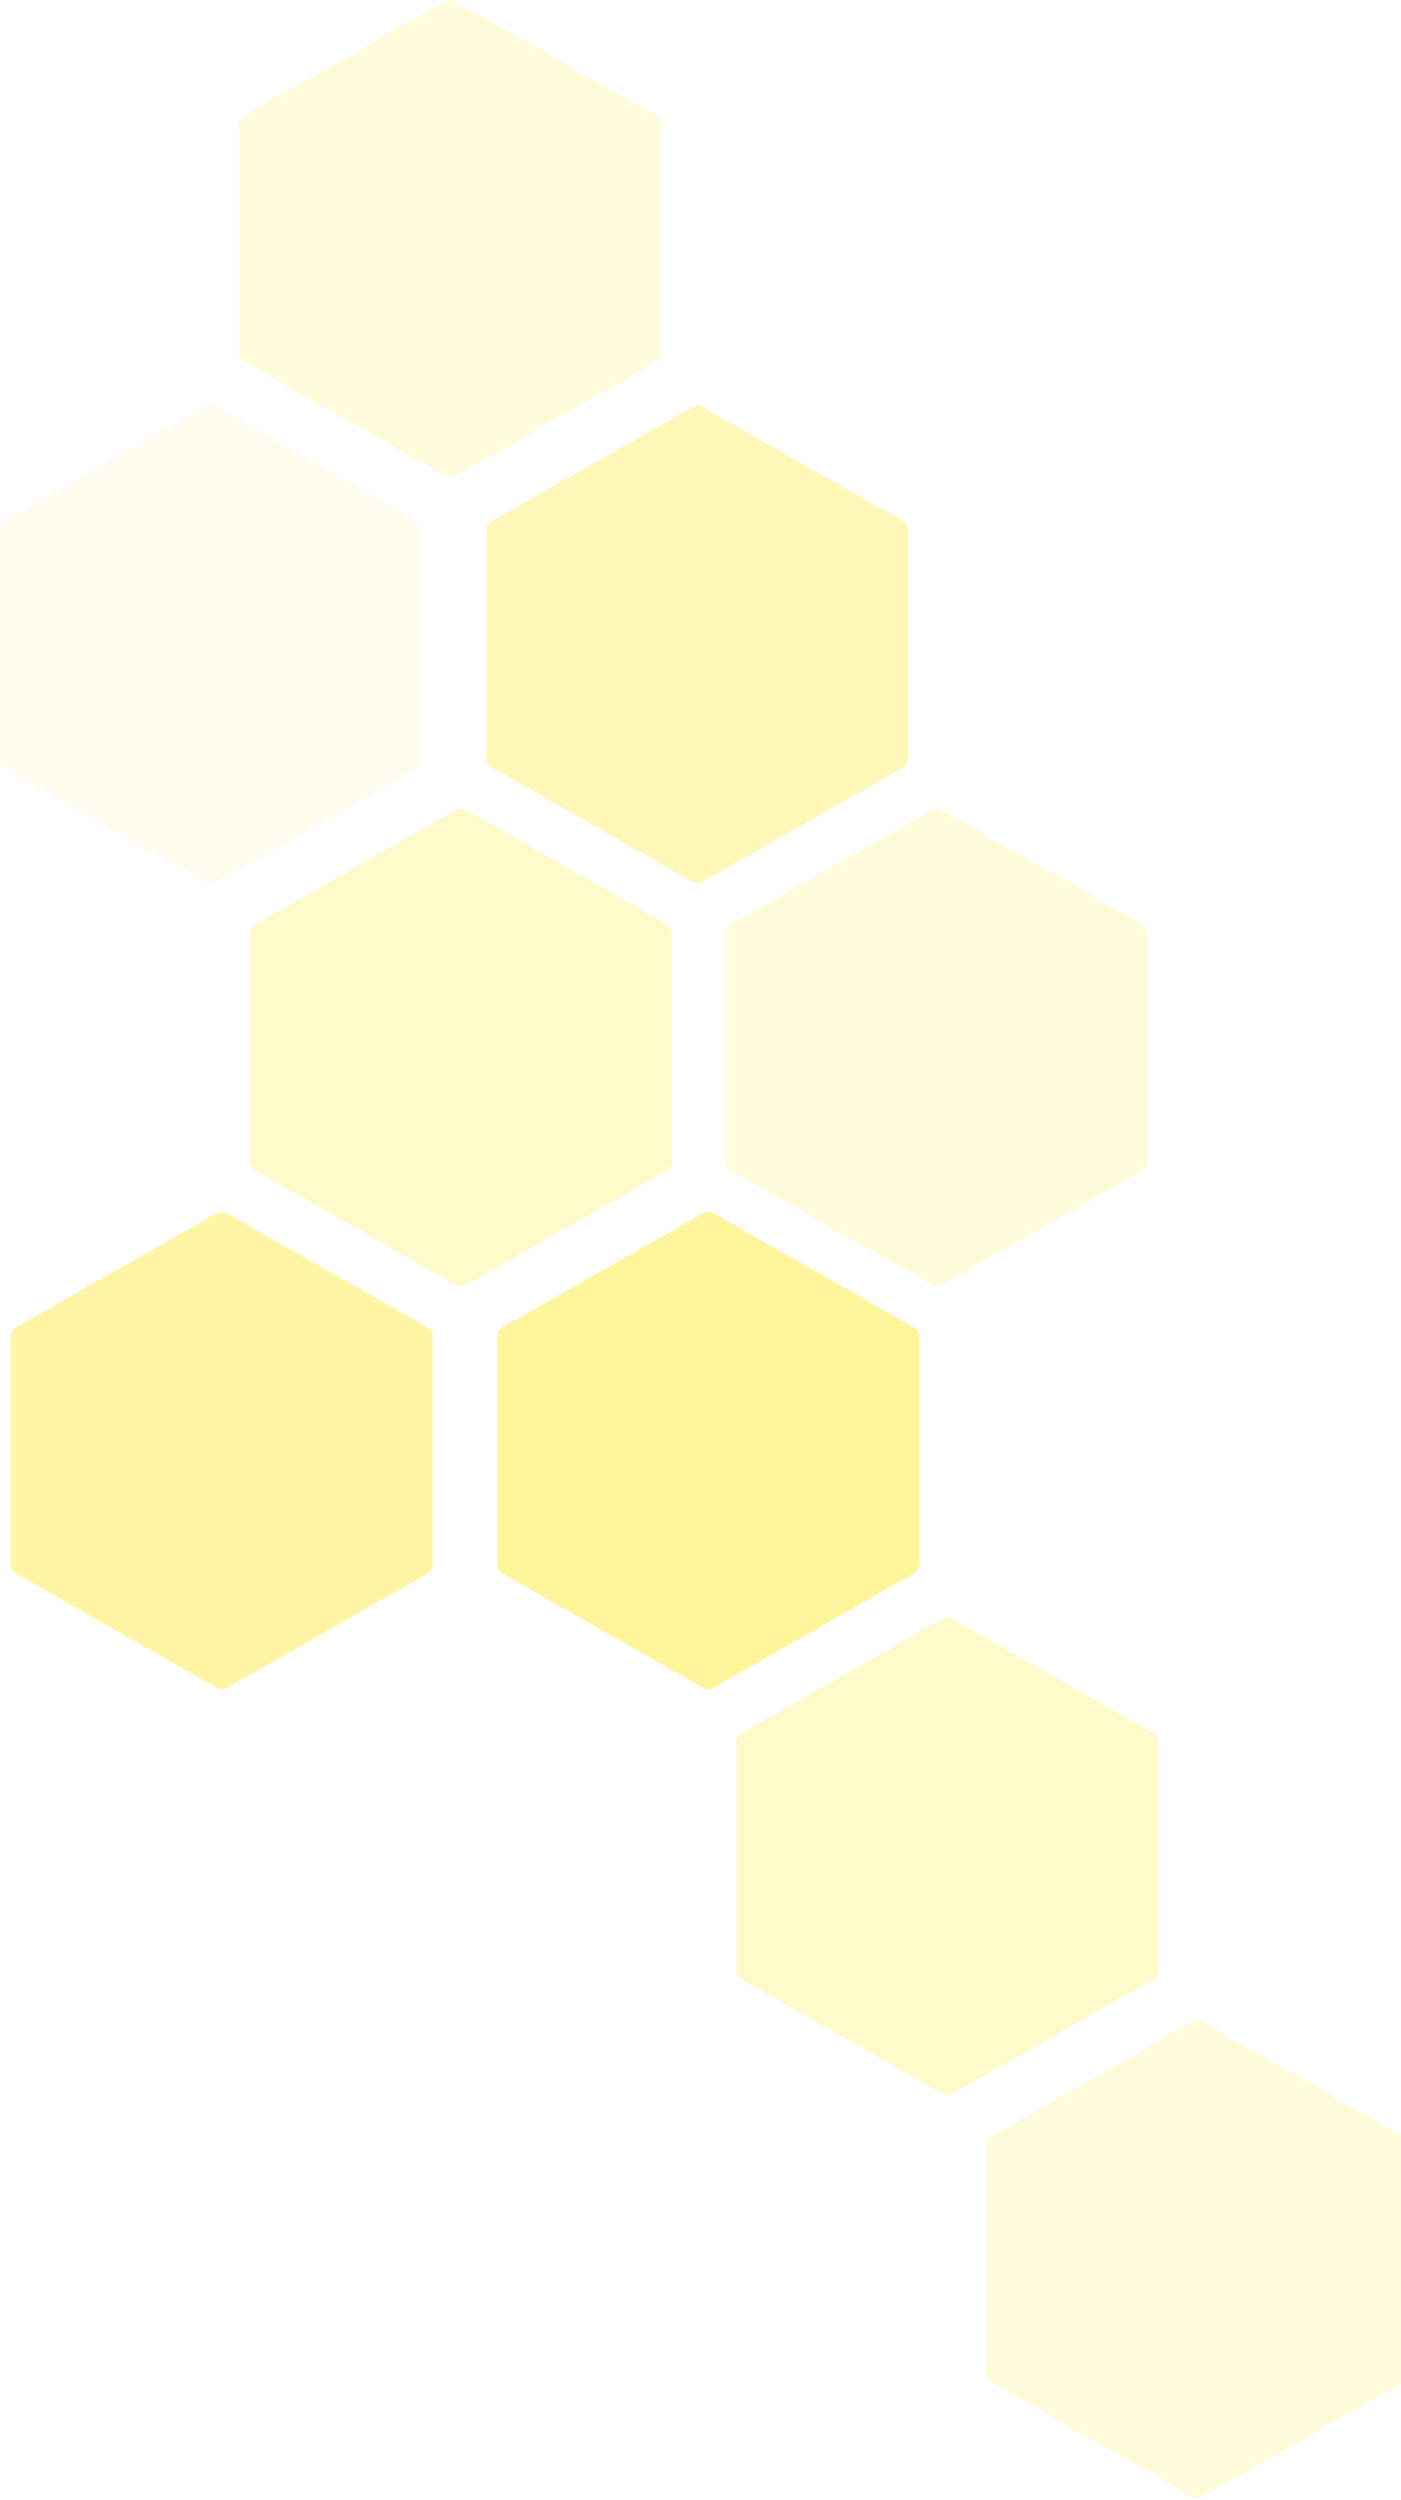 <svg width="555" height="990" viewBox="0 0 555 990" fill="none" xmlns="http://www.w3.org/2000/svg">
<g opacity="0.7">
<path opacity="0.2" fill-rule="evenodd" clip-rule="evenodd" d="M472.329 988.585C473.537 989.272 475.026 989.272 476.234 988.585L555.901 943.258C557.109 942.571 557.853 941.301 557.853 939.926V849.274C557.853 847.899 557.109 846.629 555.901 845.942L476.234 800.616C475.026 799.928 473.537 799.928 472.329 800.616L392.662 845.942C391.454 846.629 390.71 847.899 390.71 849.274V939.926C390.71 941.301 391.454 942.571 392.662 943.258L472.329 988.585Z" fill="#FFE500"/>
<path opacity="0.2" fill-rule="evenodd" clip-rule="evenodd" d="M369.062 508.734C370.27 509.422 371.759 509.422 372.967 508.735L452.634 463.408C453.842 462.721 454.586 461.451 454.586 460.076V369.424C454.586 368.049 453.842 366.779 452.634 366.092L372.967 320.765C371.759 320.078 370.27 320.078 369.062 320.765L289.396 366.092C288.187 366.779 287.443 368.049 287.443 369.424V460.076C287.443 461.451 288.187 462.721 289.396 463.408L369.062 508.734Z" fill="#FFE500"/>
<path opacity="0.4" fill-rule="evenodd" clip-rule="evenodd" d="M274.313 349.135C275.521 349.822 277.009 349.822 278.217 349.135L357.884 303.809C359.092 303.121 359.836 301.851 359.836 300.476V209.824C359.836 208.449 359.092 207.179 357.884 206.492L278.217 161.166C277.009 160.478 275.521 160.478 274.313 161.166L194.646 206.492C193.438 207.179 192.693 208.449 192.693 209.824V300.476C192.693 301.851 193.438 303.121 194.646 303.809L274.313 349.135Z" fill="#FFE500"/>
<path opacity="0.1" fill-rule="evenodd" clip-rule="evenodd" d="M81.619 349.135C82.827 349.822 84.316 349.822 85.524 349.135L165.191 303.809C166.399 303.121 167.143 301.851 167.143 300.476V209.824C167.143 208.449 166.399 207.179 165.191 206.492L85.524 161.166C84.316 160.478 82.827 160.478 81.619 161.166L1.952 206.492C0.744 207.179 0 208.449 0 209.824V300.476C0 301.851 0.744 303.121 1.952 303.809L81.619 349.135Z" fill="#FFE500"/>
<path opacity="0.2" fill-rule="evenodd" clip-rule="evenodd" d="M176.369 188.484C177.577 189.172 179.065 189.172 180.274 188.485L259.94 143.158C261.149 142.471 261.893 141.201 261.893 139.826V49.174C261.893 47.799 261.149 46.529 259.94 45.842L180.274 0.515C179.065 -0.172 177.577 -0.172 176.369 0.515L96.702 45.842C95.494 46.529 94.75 47.799 94.75 49.174V139.826C94.75 141.201 95.494 142.471 96.702 143.158L176.369 188.484Z" fill="#FFE500"/>
<path opacity="0.56" fill-rule="evenodd" clip-rule="evenodd" d="M278.571 668.335C279.779 669.022 281.268 669.022 282.476 668.335L362.143 623.008C363.351 622.321 364.095 621.051 364.095 619.676V529.024C364.095 527.649 363.351 526.379 362.143 525.692L282.476 480.366C281.268 479.678 279.779 479.678 278.571 480.366L198.904 525.692C197.696 526.379 196.952 527.649 196.952 529.024V619.676C196.952 621.051 197.696 622.321 198.904 623.008L278.571 668.335Z" fill="#FFE500"/>
<path opacity="0.5" fill-rule="evenodd" clip-rule="evenodd" d="M85.878 668.335C87.086 669.022 88.574 669.022 89.782 668.335L169.449 623.008C170.657 622.321 171.401 621.051 171.401 619.676V529.024C171.401 527.649 170.657 526.379 169.449 525.692L89.782 480.366C88.574 479.678 87.086 479.678 85.878 480.366L6.211 525.692C5.003 526.379 4.258 527.649 4.258 529.024V619.676C4.258 621.051 5.003 622.321 6.211 623.008L85.878 668.335Z" fill="#FFE500"/>
<path opacity="0.3" fill-rule="evenodd" clip-rule="evenodd" d="M180.627 508.734C181.835 509.422 183.324 509.422 184.532 508.735L264.199 463.408C265.407 462.721 266.151 461.451 266.151 460.076V369.424C266.151 368.049 265.407 366.779 264.199 366.092L184.532 320.765C183.324 320.078 181.835 320.078 180.627 320.765L100.961 366.092C99.752 366.779 99.008 368.049 99.008 369.424V460.076C99.008 461.451 99.752 462.721 100.961 463.408L180.627 508.734Z" fill="#FFE500"/>
<path opacity="0.3" fill-rule="evenodd" clip-rule="evenodd" d="M373.321 828.984C374.529 829.672 376.017 829.672 377.225 828.985L456.892 783.658C458.1 782.971 458.845 781.701 458.845 780.326V689.674C458.845 688.299 458.1 687.029 456.892 686.342L377.225 641.015C376.017 640.328 374.529 640.328 373.321 641.015L293.654 686.342C292.446 687.029 291.702 688.299 291.702 689.674V780.326C291.702 781.701 292.446 782.971 293.654 783.658L373.321 828.984Z" fill="#FFE500"/>
</g>
</svg>
